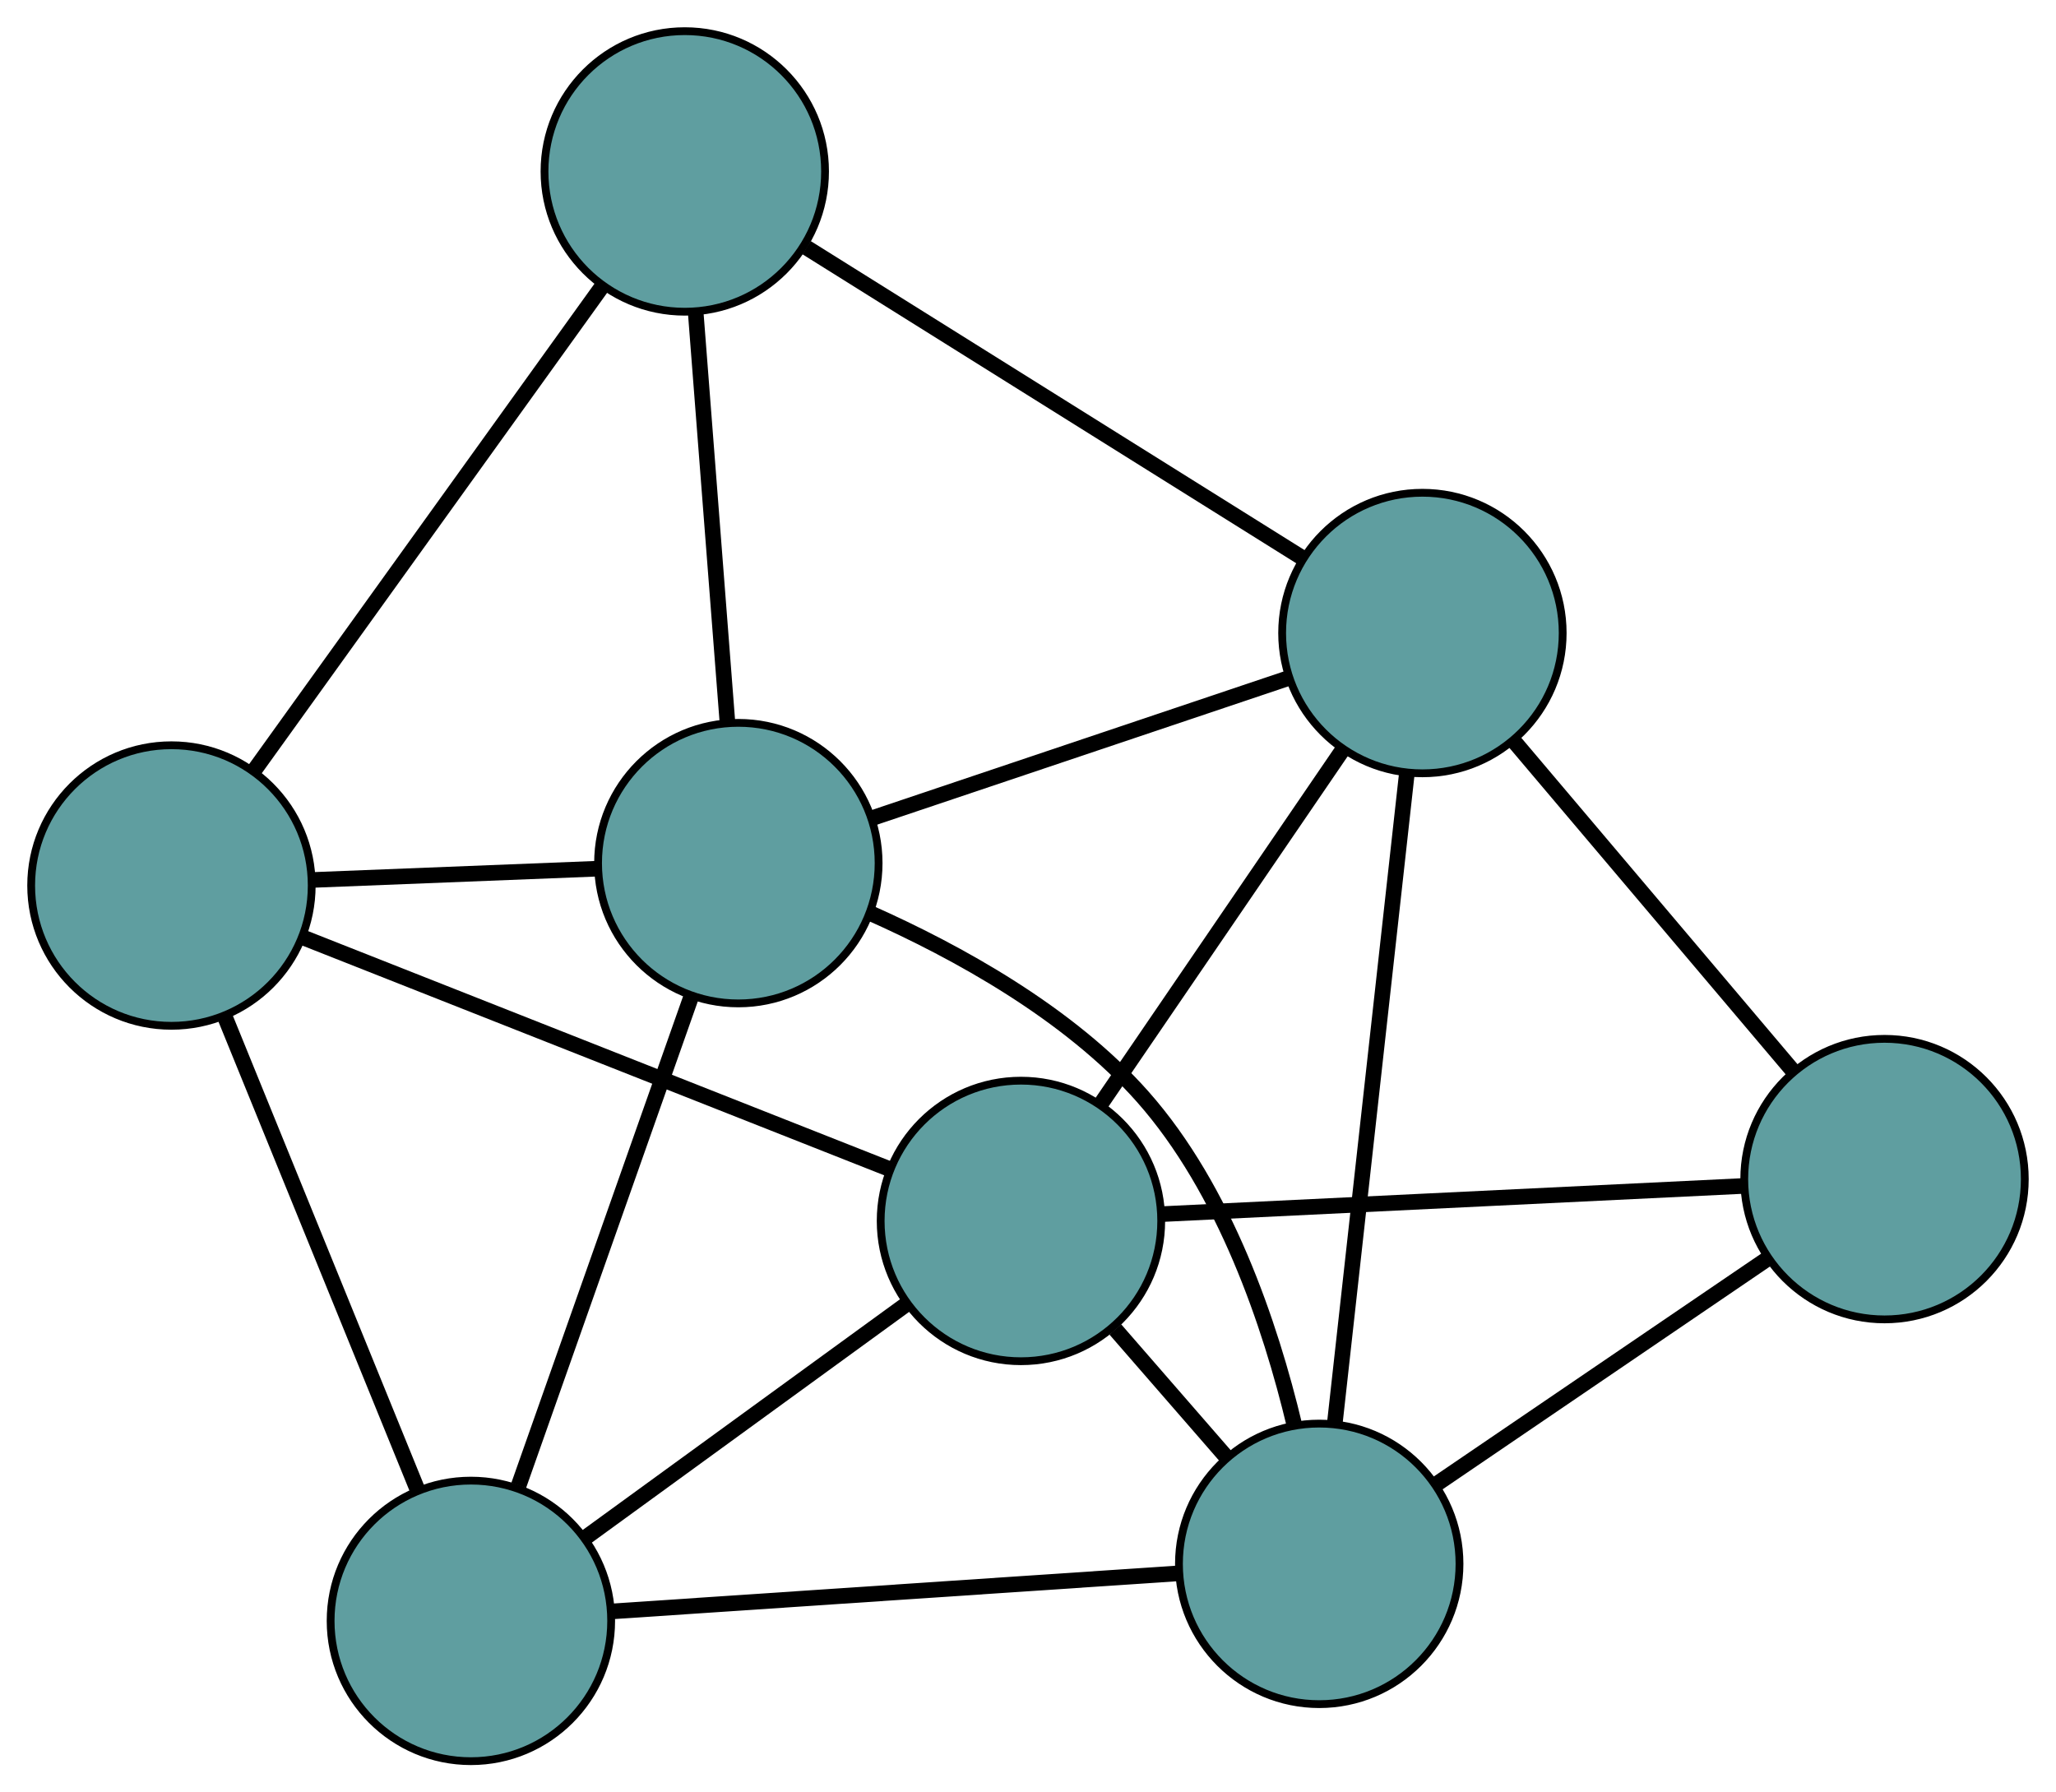 <?xml version="1.0" encoding="UTF-8" standalone="no"?>
<!DOCTYPE svg PUBLIC "-//W3C//DTD SVG 1.1//EN"
 "http://www.w3.org/Graphics/SVG/1.1/DTD/svg11.dtd">
<!-- Generated by graphviz version 2.36.0 (20140111.2315)
 -->
<!-- Title: G Pages: 1 -->
<svg width="100%" height="100%"
 viewBox="0.00 0.00 263.83 230.00" xmlns="http://www.w3.org/2000/svg" xmlns:xlink="http://www.w3.org/1999/xlink">
<g id="graph0" class="graph" transform="scale(1 1) rotate(0) translate(4 225.998)">
<title>G</title>
<!-- 0 -->
<g id="node1" class="node"><title>0</title>
<ellipse fill="cadetblue" stroke="black" cx="56.426" cy="-18" rx="18" ry="18"/>
</g>
<!-- 3 -->
<g id="node4" class="node"><title>3</title>
<ellipse fill="cadetblue" stroke="black" cx="90.745" cy="-115.239" rx="18" ry="18"/>
</g>
<!-- 0&#45;&#45;3 -->
<g id="edge1" class="edge"><title>0&#45;&#45;3</title>
<path fill="none" stroke="black" stroke-width="2" d="M62.562,-35.385C68.808,-53.084 78.435,-80.361 84.662,-98.005"/>
</g>
<!-- 4 -->
<g id="node5" class="node"><title>4</title>
<ellipse fill="cadetblue" stroke="black" cx="127.01" cy="-69.323" rx="18" ry="18"/>
</g>
<!-- 0&#45;&#45;4 -->
<g id="edge2" class="edge"><title>0&#45;&#45;4</title>
<path fill="none" stroke="black" stroke-width="2" d="M71.051,-28.634C83.165,-37.442 100.295,-49.898 112.403,-58.702"/>
</g>
<!-- 6 -->
<g id="node7" class="node"><title>6</title>
<ellipse fill="cadetblue" stroke="black" cx="18" cy="-112.364" rx="18" ry="18"/>
</g>
<!-- 0&#45;&#45;6 -->
<g id="edge3" class="edge"><title>0&#45;&#45;6</title>
<path fill="none" stroke="black" stroke-width="2" d="M49.556,-34.87C42.562,-52.046 31.783,-78.516 24.81,-95.639"/>
</g>
<!-- 7 -->
<g id="node8" class="node"><title>7</title>
<ellipse fill="cadetblue" stroke="black" cx="165.286" cy="-25.318" rx="18" ry="18"/>
</g>
<!-- 0&#45;&#45;7 -->
<g id="edge4" class="edge"><title>0&#45;&#45;7</title>
<path fill="none" stroke="black" stroke-width="2" d="M74.402,-19.209C94.572,-20.564 127.102,-22.751 147.283,-24.108"/>
</g>
<!-- 1 -->
<g id="node2" class="node"><title>1</title>
<ellipse fill="cadetblue" stroke="black" cx="83.872" cy="-203.998" rx="18" ry="18"/>
</g>
<!-- 1&#45;&#45;3 -->
<g id="edge5" class="edge"><title>1&#45;&#45;3</title>
<path fill="none" stroke="black" stroke-width="2" d="M85.263,-186.036C86.447,-170.738 88.142,-148.856 89.332,-133.479"/>
</g>
<!-- 5 -->
<g id="node6" class="node"><title>5</title>
<ellipse fill="cadetblue" stroke="black" cx="178.527" cy="-144.765" rx="18" ry="18"/>
</g>
<!-- 1&#45;&#45;5 -->
<g id="edge6" class="edge"><title>1&#45;&#45;5</title>
<path fill="none" stroke="black" stroke-width="2" d="M99.502,-194.217C117.145,-183.176 145.665,-165.33 163.187,-154.365"/>
</g>
<!-- 1&#45;&#45;6 -->
<g id="edge7" class="edge"><title>1&#45;&#45;6</title>
<path fill="none" stroke="black" stroke-width="2" d="M73.288,-189.275C60.996,-172.175 40.838,-144.134 28.557,-127.05"/>
</g>
<!-- 2 -->
<g id="node3" class="node"><title>2</title>
<ellipse fill="cadetblue" stroke="black" cx="237.826" cy="-74.691" rx="18" ry="18"/>
</g>
<!-- 2&#45;&#45;4 -->
<g id="edge8" class="edge"><title>2&#45;&#45;4</title>
<path fill="none" stroke="black" stroke-width="2" d="M219.527,-73.804C198.994,-72.81 165.879,-71.206 145.336,-70.21"/>
</g>
<!-- 2&#45;&#45;5 -->
<g id="edge9" class="edge"><title>2&#45;&#45;5</title>
<path fill="none" stroke="black" stroke-width="2" d="M226.11,-88.535C215.714,-100.82 200.606,-118.673 190.218,-130.95"/>
</g>
<!-- 2&#45;&#45;7 -->
<g id="edge10" class="edge"><title>2&#45;&#45;7</title>
<path fill="none" stroke="black" stroke-width="2" d="M222.796,-64.461C210.346,-55.987 192.741,-44.005 180.297,-35.535"/>
</g>
<!-- 3&#45;&#45;5 -->
<g id="edge11" class="edge"><title>3&#45;&#45;5</title>
<path fill="none" stroke="black" stroke-width="2" d="M108.088,-121.073C123.477,-126.249 145.841,-133.772 161.22,-138.944"/>
</g>
<!-- 3&#45;&#45;6 -->
<g id="edge12" class="edge"><title>3&#45;&#45;6</title>
<path fill="none" stroke="black" stroke-width="2" d="M72.388,-114.514C61.276,-114.074 47.163,-113.517 36.099,-113.079"/>
</g>
<!-- 3&#45;&#45;7 -->
<g id="edge13" class="edge"><title>3&#45;&#45;7</title>
<path fill="none" stroke="black" stroke-width="2" d="M107.589,-108.855C118.782,-103.882 133.117,-96.01 142.636,-85.261 153.182,-73.351 159.014,-56.043 162.107,-43.084"/>
</g>
<!-- 4&#45;&#45;5 -->
<g id="edge14" class="edge"><title>4&#45;&#45;5</title>
<path fill="none" stroke="black" stroke-width="2" d="M137.188,-84.228C146.219,-97.454 159.344,-116.675 168.37,-129.891"/>
</g>
<!-- 4&#45;&#45;6 -->
<g id="edge15" class="edge"><title>4&#45;&#45;6</title>
<path fill="none" stroke="black" stroke-width="2" d="M109.977,-76.048C89.498,-84.134 55.339,-97.621 34.913,-105.686"/>
</g>
<!-- 4&#45;&#45;7 -->
<g id="edge16" class="edge"><title>4&#45;&#45;7</title>
<path fill="none" stroke="black" stroke-width="2" d="M139.121,-55.4C143.676,-50.162 148.849,-44.216 153.385,-39.001"/>
</g>
<!-- 5&#45;&#45;7 -->
<g id="edge17" class="edge"><title>5&#45;&#45;7</title>
<path fill="none" stroke="black" stroke-width="2" d="M176.516,-126.624C174.012,-104.043 169.764,-65.717 167.272,-43.239"/>
</g>
</g>
</svg>

